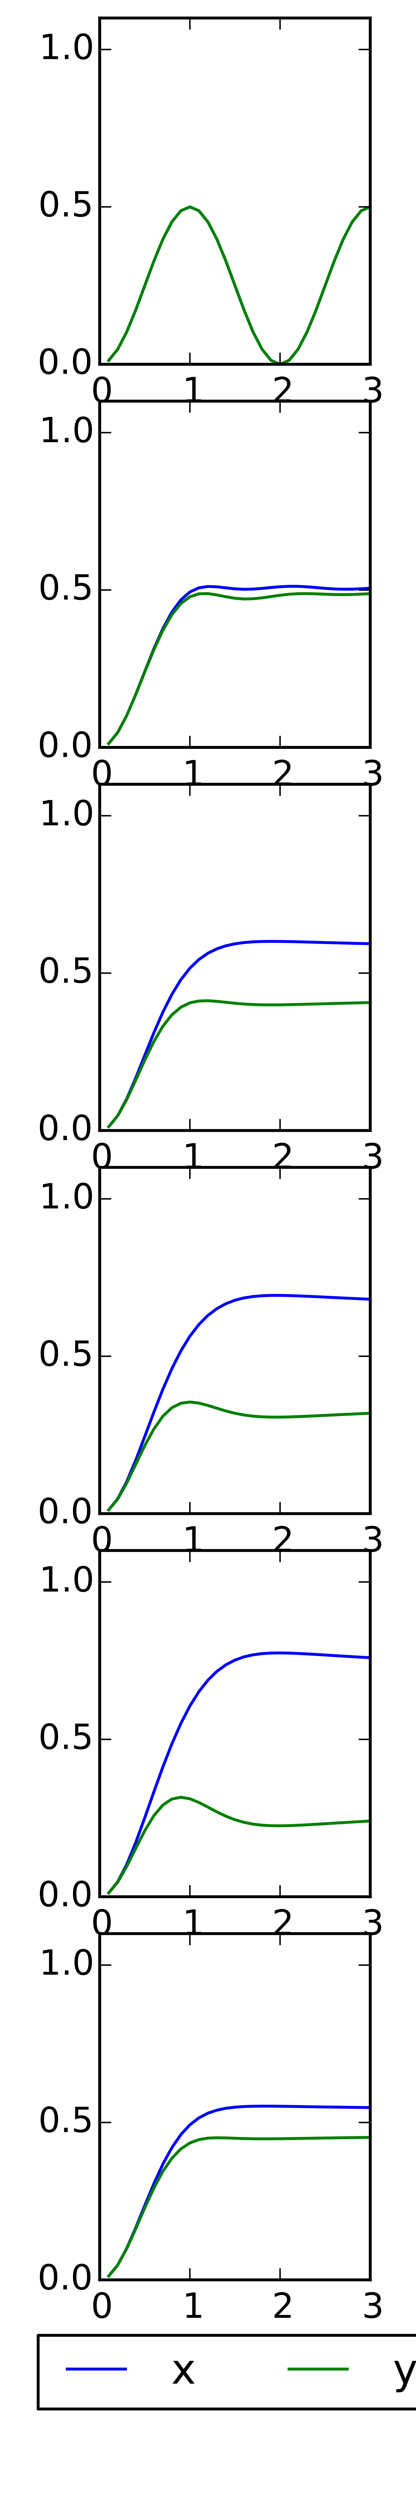 <?xml version="1.0" encoding="utf-8" standalone="no"?>
<!DOCTYPE svg PUBLIC "-//W3C//DTD SVG 1.1//EN"
  "http://www.w3.org/Graphics/SVG/1.1/DTD/svg11.dtd">
<!-- Created with matplotlib (http://matplotlib.org/) -->
<svg height="864pt" version="1.1" viewBox="0 0 144 864" width="144pt" xmlns="http://www.w3.org/2000/svg" xmlns:xlink="http://www.w3.org/1999/xlink">
 <defs>
  <style type="text/css">
*{stroke-linecap:butt;stroke-linejoin:round;}
  </style>
 </defs>
 <g id="figure_1">
  <g id="patch_1">
   <path d="
M0 864.9
L144 864.9
L144 0
L0 0
z
" style="fill:#ffffff;"/>
  </g>
  <g id="axes_1">
   <g id="patch_2">
    <path d="
M34.51 125.893
L128.16 125.893
L128.16 6.227
L34.51 6.227
z
" style="fill:#ffffff;"/>
   </g>
   <g id="line2d_1">
    <path clip-path="url(#pc8accdf920)" d="
M37.632 124.562
L40.753 120.699
L43.875 114.684
L46.997 107.104
L50.118 98.701
L53.24 90.298
L56.362 82.718
L59.483 76.702
L62.605 72.84
L65.727 71.509
L68.848 72.839
L71.97 76.701
L75.092 82.716
L78.213 90.295
L81.335 98.697
L84.457 107.098
L87.578 114.677
L90.7 120.691
L93.822 124.552
L96.943 125.881
L100.065 124.549
L103.187 120.685
L106.308 114.668
L109.43 107.087
L112.552 98.684
L115.673 90.281
L118.795 82.701
L121.917 76.686
L125.038 72.825
L128.16 71.495" style="fill:none;stroke:#0000ff;stroke-linecap:square;"/>
   </g>
   <g id="line2d_2">
    <path clip-path="url(#pc8accdf920)" d="
M37.632 124.561
L40.753 120.699
L43.875 114.682
L46.997 107.1
L50.118 98.696
L53.24 90.291
L56.362 82.709
L59.483 76.692
L62.605 72.828
L65.727 71.495
L68.848 72.825
L71.97 76.687
L75.092 82.702
L78.213 90.282
L81.335 98.686
L84.457 107.089
L87.578 114.67
L90.7 120.686
L93.822 124.55
L96.943 125.881
L100.065 124.551
L103.187 120.69
L106.308 114.675
L109.43 107.096
L112.552 98.694
L115.673 90.292
L118.795 82.713
L121.917 76.698
L125.038 72.837
L128.16 71.507" style="fill:none;stroke:#008000;stroke-linecap:square;"/>
   </g>
   <g id="patch_3">
    <path d="
M34.51 6.227
L128.16 6.227" style="fill:none;stroke:#000000;stroke-linecap:square;stroke-linejoin:miter;"/>
   </g>
   <g id="patch_4">
    <path d="
M128.16 125.893
L128.16 6.227" style="fill:none;stroke:#000000;stroke-linecap:square;stroke-linejoin:miter;"/>
   </g>
   <g id="patch_5">
    <path d="
M34.51 125.893
L128.16 125.893" style="fill:none;stroke:#000000;stroke-linecap:square;stroke-linejoin:miter;"/>
   </g>
   <g id="patch_6">
    <path d="
M34.51 125.893
L34.51 6.227" style="fill:none;stroke:#000000;stroke-linecap:square;stroke-linejoin:miter;"/>
   </g>
   <g id="matplotlib.axis_1">
    <g id="xtick_1">
     <g id="line2d_3">
      <defs>
       <path d="
M0 0
L0 -4" id="m93b0483c22" style="stroke:#000000;stroke-width:0.5;"/>
      </defs>
      <g>
       <use style="stroke:#000000;stroke-width:0.5;" x="34.51" xlink:href="#m93b0483c22" y="125.893"/>
      </g>
     </g>
     <g id="line2d_4">
      <defs>
       <path d="
M0 0
L0 4" id="m741efc42ff" style="stroke:#000000;stroke-width:0.5;"/>
      </defs>
      <g>
       <use style="stroke:#000000;stroke-width:0.5;" x="34.51" xlink:href="#m741efc42ff" y="6.227"/>
      </g>
     </g>
     <g id="text_1">
      <!-- 0 -->
      <defs>
       <path d="
M31.781 66.406
Q24.172 66.406 20.328 58.906
Q16.5 51.422 16.5 36.375
Q16.5 21.391 20.328 13.891
Q24.172 6.391 31.781 6.391
Q39.453 6.391 43.281 13.891
Q47.125 21.391 47.125 36.375
Q47.125 51.422 43.281 58.906
Q39.453 66.406 31.781 66.406
M31.781 74.219
Q44.047 74.219 50.516 64.516
Q56.984 54.828 56.984 36.375
Q56.984 17.969 50.516 8.266
Q44.047 -1.422 31.781 -1.422
Q19.531 -1.422 13.062 8.266
Q6.594 17.969 6.594 36.375
Q6.594 54.828 13.062 64.516
Q19.531 74.219 31.781 74.219" id="BitstreamVeraSans-Roman-30"/>
      </defs>
      <g transform="translate(31.487 139.011)scale(0.12 -0.12)">
       <use xlink:href="#BitstreamVeraSans-Roman-30"/>
      </g>
     </g>
    </g>
    <g id="xtick_2">
     <g id="line2d_5">
      <g>
       <use style="stroke:#000000;stroke-width:0.5;" x="65.727" xlink:href="#m93b0483c22" y="125.893"/>
      </g>
     </g>
     <g id="line2d_6">
      <g>
       <use style="stroke:#000000;stroke-width:0.5;" x="65.727" xlink:href="#m741efc42ff" y="6.227"/>
      </g>
     </g>
     <g id="text_2">
      <!-- 1 -->
      <defs>
       <path d="
M12.406 8.297
L28.516 8.297
L28.516 63.922
L10.984 60.406
L10.984 69.391
L28.422 72.906
L38.281 72.906
L38.281 8.297
L54.391 8.297
L54.391 0
L12.406 0
z
" id="BitstreamVeraSans-Roman-31"/>
      </defs>
      <g transform="translate(63.122 139.011)scale(0.12 -0.12)">
       <use xlink:href="#BitstreamVeraSans-Roman-31"/>
      </g>
     </g>
    </g>
    <g id="xtick_3">
     <g id="line2d_7">
      <g>
       <use style="stroke:#000000;stroke-width:0.5;" x="96.943" xlink:href="#m93b0483c22" y="125.893"/>
      </g>
     </g>
     <g id="line2d_8">
      <g>
       <use style="stroke:#000000;stroke-width:0.5;" x="96.943" xlink:href="#m741efc42ff" y="6.227"/>
      </g>
     </g>
     <g id="text_3">
      <!-- 2 -->
      <defs>
       <path d="
M19.188 8.297
L53.609 8.297
L53.609 0
L7.328 0
L7.328 8.297
Q12.938 14.109 22.625 23.891
Q32.328 33.688 34.812 36.531
Q39.547 41.844 41.422 45.531
Q43.312 49.219 43.312 52.781
Q43.312 58.594 39.234 62.25
Q35.156 65.922 28.609 65.922
Q23.969 65.922 18.812 64.312
Q13.672 62.703 7.812 59.422
L7.812 69.391
Q13.766 71.781 18.938 73
Q24.125 74.219 28.422 74.219
Q39.75 74.219 46.484 68.547
Q53.219 62.891 53.219 53.422
Q53.219 48.922 51.531 44.891
Q49.859 40.875 45.406 35.406
Q44.188 33.984 37.641 27.219
Q31.109 20.453 19.188 8.297" id="BitstreamVeraSans-Roman-32"/>
      </defs>
      <g transform="translate(94.166 139.011)scale(0.12 -0.12)">
       <use xlink:href="#BitstreamVeraSans-Roman-32"/>
      </g>
     </g>
    </g>
    <g id="xtick_4">
     <g id="line2d_9">
      <g>
       <use style="stroke:#000000;stroke-width:0.5;" x="128.16" xlink:href="#m93b0483c22" y="125.893"/>
      </g>
     </g>
     <g id="line2d_10">
      <g>
       <use style="stroke:#000000;stroke-width:0.5;" x="128.16" xlink:href="#m741efc42ff" y="6.227"/>
      </g>
     </g>
     <g id="text_4">
      <!-- 3 -->
      <defs>
       <path d="
M40.578 39.312
Q47.656 37.797 51.625 33
Q55.609 28.219 55.609 21.188
Q55.609 10.406 48.188 4.484
Q40.766 -1.422 27.094 -1.422
Q22.516 -1.422 17.656 -0.516
Q12.797 0.391 7.625 2.203
L7.625 11.719
Q11.719 9.328 16.594 8.109
Q21.484 6.891 26.812 6.891
Q36.078 6.891 40.938 10.547
Q45.797 14.203 45.797 21.188
Q45.797 27.641 41.281 31.266
Q36.766 34.906 28.719 34.906
L20.219 34.906
L20.219 43.016
L29.109 43.016
Q36.375 43.016 40.234 45.922
Q44.094 48.828 44.094 54.297
Q44.094 59.906 40.109 62.906
Q36.141 65.922 28.719 65.922
Q24.656 65.922 20.016 65.031
Q15.375 64.156 9.812 62.312
L9.812 71.094
Q15.438 72.656 20.344 73.438
Q25.25 74.219 29.594 74.219
Q40.828 74.219 47.359 69.109
Q53.906 64.016 53.906 55.328
Q53.906 49.266 50.438 45.094
Q46.969 40.922 40.578 39.312" id="BitstreamVeraSans-Roman-33"/>
      </defs>
      <g transform="translate(125.281 139.011)scale(0.12 -0.12)">
       <use xlink:href="#BitstreamVeraSans-Roman-33"/>
      </g>
     </g>
    </g>
   </g>
   <g id="matplotlib.axis_2">
    <g id="ytick_1">
     <g id="line2d_11">
      <defs>
       <path d="
M0 0
L4 0" id="m728421d6d4" style="stroke:#000000;stroke-width:0.5;"/>
      </defs>
      <g>
       <use style="stroke:#000000;stroke-width:0.5;" x="34.51" xlink:href="#m728421d6d4" y="125.893"/>
      </g>
     </g>
     <g id="line2d_12">
      <defs>
       <path d="
M0 0
L-4 0" id="mcb0005524f" style="stroke:#000000;stroke-width:0.5;"/>
      </defs>
      <g>
       <use style="stroke:#000000;stroke-width:0.5;" x="128.16" xlink:href="#mcb0005524f" y="125.893"/>
      </g>
     </g>
     <g id="text_5">
      <!-- 0.0 -->
      <defs>
       <path d="
M10.688 12.406
L21 12.406
L21 0
L10.688 0
z
" id="BitstreamVeraSans-Roman-2e"/>
      </defs>
      <g transform="translate(13.014 129.204)scale(0.12 -0.12)">
       <use xlink:href="#BitstreamVeraSans-Roman-30"/>
       <use x="63.623" xlink:href="#BitstreamVeraSans-Roman-2e"/>
       <use x="95.41" xlink:href="#BitstreamVeraSans-Roman-30"/>
      </g>
     </g>
    </g>
    <g id="ytick_2">
     <g id="line2d_13">
      <g>
       <use style="stroke:#000000;stroke-width:0.5;" x="34.51" xlink:href="#m728421d6d4" y="71.499"/>
      </g>
     </g>
     <g id="line2d_14">
      <g>
       <use style="stroke:#000000;stroke-width:0.5;" x="128.16" xlink:href="#mcb0005524f" y="71.499"/>
      </g>
     </g>
     <g id="text_6">
      <!-- 0.5 -->
      <defs>
       <path d="
M10.797 72.906
L49.516 72.906
L49.516 64.594
L19.828 64.594
L19.828 46.734
Q21.969 47.469 24.109 47.828
Q26.266 48.188 28.422 48.188
Q40.625 48.188 47.75 41.5
Q54.891 34.812 54.891 23.391
Q54.891 11.625 47.562 5.094
Q40.234 -1.422 26.906 -1.422
Q22.312 -1.422 17.547 -0.641
Q12.797 0.141 7.719 1.703
L7.719 11.625
Q12.109 9.234 16.797 8.062
Q21.484 6.891 26.703 6.891
Q35.156 6.891 40.078 11.328
Q45.016 15.766 45.016 23.391
Q45.016 31 40.078 35.438
Q35.156 39.891 26.703 39.891
Q22.75 39.891 18.812 39.016
Q14.891 38.141 10.797 36.281
z
" id="BitstreamVeraSans-Roman-35"/>
      </defs>
      <g transform="translate(13.266 74.811)scale(0.12 -0.12)">
       <use xlink:href="#BitstreamVeraSans-Roman-30"/>
       <use x="63.623" xlink:href="#BitstreamVeraSans-Roman-2e"/>
       <use x="95.41" xlink:href="#BitstreamVeraSans-Roman-35"/>
      </g>
     </g>
    </g>
    <g id="ytick_3">
     <g id="line2d_15">
      <g>
       <use style="stroke:#000000;stroke-width:0.5;" x="34.51" xlink:href="#m728421d6d4" y="17.106"/>
      </g>
     </g>
     <g id="line2d_16">
      <g>
       <use style="stroke:#000000;stroke-width:0.5;" x="128.16" xlink:href="#mcb0005524f" y="17.106"/>
      </g>
     </g>
     <g id="text_7">
      <!-- 1.0 -->
      <g transform="translate(13.541 20.417)scale(0.12 -0.12)">
       <use xlink:href="#BitstreamVeraSans-Roman-31"/>
       <use x="63.623" xlink:href="#BitstreamVeraSans-Roman-2e"/>
       <use x="95.41" xlink:href="#BitstreamVeraSans-Roman-30"/>
      </g>
     </g>
    </g>
   </g>
   <g id="text_8">
    <!-- 1170.004nm -->
    <defs>
     <path d="
M54.891 33.016
L54.891 0
L45.906 0
L45.906 32.719
Q45.906 40.484 42.875 44.328
Q39.844 48.188 33.797 48.188
Q26.516 48.188 22.312 43.547
Q18.109 38.922 18.109 30.906
L18.109 0
L9.078 0
L9.078 54.688
L18.109 54.688
L18.109 46.188
Q21.344 51.125 25.703 53.562
Q30.078 56 35.797 56
Q45.219 56 50.047 50.172
Q54.891 44.344 54.891 33.016" id="BitstreamVeraSans-Roman-6e"/>
     <path d="
M52 44.188
Q55.375 50.25 60.062 53.125
Q64.75 56 71.094 56
Q79.641 56 84.281 50.016
Q88.922 44.047 88.922 33.016
L88.922 0
L79.891 0
L79.891 32.719
Q79.891 40.578 77.094 44.375
Q74.312 48.188 68.609 48.188
Q61.625 48.188 57.562 43.547
Q53.516 38.922 53.516 30.906
L53.516 0
L44.484 0
L44.484 32.719
Q44.484 40.625 41.703 44.406
Q38.922 48.188 33.109 48.188
Q26.219 48.188 22.156 43.531
Q18.109 38.875 18.109 30.906
L18.109 0
L9.078 0
L9.078 54.688
L18.109 54.688
L18.109 46.188
Q21.188 51.219 25.484 53.609
Q29.781 56 35.688 56
Q41.656 56 45.828 52.969
Q50 49.953 52 44.188" id="BitstreamVeraSans-Roman-6d"/>
     <path d="
M8.203 72.906
L55.078 72.906
L55.078 68.703
L28.609 0
L18.312 0
L43.219 64.594
L8.203 64.594
z
" id="BitstreamVeraSans-Roman-37"/>
     <path d="
M37.797 64.312
L12.891 25.391
L37.797 25.391
z

M35.203 72.906
L47.609 72.906
L47.609 25.391
L58.016 25.391
L58.016 17.188
L47.609 17.188
L47.609 0
L37.797 0
L37.797 17.188
L4.891 17.188
L4.891 26.703
z
" id="BitstreamVeraSans-Roman-34"/>
    </defs>
    <g transform="translate(190.593 71.499)scale(0.12 -0.12)">
     <use xlink:href="#BitstreamVeraSans-Roman-31"/>
     <use x="63.623" xlink:href="#BitstreamVeraSans-Roman-31"/>
     <use x="127.246" xlink:href="#BitstreamVeraSans-Roman-37"/>
     <use x="190.869" xlink:href="#BitstreamVeraSans-Roman-30"/>
     <use x="254.492" xlink:href="#BitstreamVeraSans-Roman-2e"/>
     <use x="286.279" xlink:href="#BitstreamVeraSans-Roman-30"/>
     <use x="349.902" xlink:href="#BitstreamVeraSans-Roman-30"/>
     <use x="413.525" xlink:href="#BitstreamVeraSans-Roman-34"/>
     <use x="477.148" xlink:href="#BitstreamVeraSans-Roman-6e"/>
     <use x="540.527" xlink:href="#BitstreamVeraSans-Roman-6d"/>
    </g>
   </g>
  </g>
  <g id="axes_2">
   <g id="patch_7">
    <path d="
M34.51 258.299
L128.16 258.299
L128.16 138.634
L34.51 138.634
z
" style="fill:#ffffff;"/>
   </g>
   <g id="line2d_17">
    <path clip-path="url(#p7a4f40f144)" d="
M37.632 256.97
L40.753 253.14
L43.875 247.251
L46.997 239.96
L50.118 232.039
L53.24 224.257
L56.362 217.272
L59.483 211.552
L62.605 207.326
L65.727 204.593
L68.848 203.154
L71.97 202.682
L75.092 202.802
L78.213 203.164
L81.335 203.501
L84.457 203.657
L87.578 203.592
L90.7 203.353
L93.822 203.042
L96.943 202.77
L100.065 202.623
L103.187 202.639
L106.308 202.803
L109.43 203.059
L112.552 203.33
L115.673 203.541
L118.795 203.64
L121.917 203.612
L125.038 203.476
L128.16 203.278" style="fill:none;stroke:#0000ff;stroke-linecap:square;"/>
   </g>
   <g id="line2d_18">
    <path clip-path="url(#p7a4f40f144)" d="
M37.632 256.97
L40.753 253.145
L43.875 247.276
L46.997 240.037
L50.118 232.218
L53.24 224.602
L56.362 217.854
L59.483 212.44
L62.605 208.579
L65.727 206.248
L68.848 205.221
L71.97 205.141
L75.092 205.605
L78.213 206.239
L81.335 206.761
L84.457 207.008
L87.578 206.942
L90.7 206.624
L93.822 206.172
L96.943 205.717
L100.065 205.365
L103.187 205.173
L106.308 205.143
L109.43 205.23
L112.552 205.363
L115.673 205.473
L118.795 205.509
L121.917 205.455
L125.038 205.327
L128.16 205.169" style="fill:none;stroke:#008000;stroke-linecap:square;"/>
   </g>
   <g id="patch_8">
    <path d="
M34.51 138.634
L128.16 138.634" style="fill:none;stroke:#000000;stroke-linecap:square;stroke-linejoin:miter;"/>
   </g>
   <g id="patch_9">
    <path d="
M128.16 258.299
L128.16 138.634" style="fill:none;stroke:#000000;stroke-linecap:square;stroke-linejoin:miter;"/>
   </g>
   <g id="patch_10">
    <path d="
M34.51 258.299
L128.16 258.299" style="fill:none;stroke:#000000;stroke-linecap:square;stroke-linejoin:miter;"/>
   </g>
   <g id="patch_11">
    <path d="
M34.51 258.299
L34.51 138.634" style="fill:none;stroke:#000000;stroke-linecap:square;stroke-linejoin:miter;"/>
   </g>
   <g id="matplotlib.axis_3">
    <g id="xtick_5">
     <g id="line2d_19">
      <g>
       <use style="stroke:#000000;stroke-width:0.5;" x="34.51" xlink:href="#m93b0483c22" y="258.299"/>
      </g>
     </g>
     <g id="line2d_20">
      <g>
       <use style="stroke:#000000;stroke-width:0.5;" x="34.51" xlink:href="#m741efc42ff" y="138.634"/>
      </g>
     </g>
     <g id="text_9">
      <!-- 0 -->
      <g transform="translate(31.487 271.417)scale(0.12 -0.12)">
       <use xlink:href="#BitstreamVeraSans-Roman-30"/>
      </g>
     </g>
    </g>
    <g id="xtick_6">
     <g id="line2d_21">
      <g>
       <use style="stroke:#000000;stroke-width:0.5;" x="65.727" xlink:href="#m93b0483c22" y="258.299"/>
      </g>
     </g>
     <g id="line2d_22">
      <g>
       <use style="stroke:#000000;stroke-width:0.5;" x="65.727" xlink:href="#m741efc42ff" y="138.634"/>
      </g>
     </g>
     <g id="text_10">
      <!-- 1 -->
      <g transform="translate(63.122 271.417)scale(0.12 -0.12)">
       <use xlink:href="#BitstreamVeraSans-Roman-31"/>
      </g>
     </g>
    </g>
    <g id="xtick_7">
     <g id="line2d_23">
      <g>
       <use style="stroke:#000000;stroke-width:0.5;" x="96.943" xlink:href="#m93b0483c22" y="258.299"/>
      </g>
     </g>
     <g id="line2d_24">
      <g>
       <use style="stroke:#000000;stroke-width:0.5;" x="96.943" xlink:href="#m741efc42ff" y="138.634"/>
      </g>
     </g>
     <g id="text_11">
      <!-- 2 -->
      <g transform="translate(94.166 271.417)scale(0.12 -0.12)">
       <use xlink:href="#BitstreamVeraSans-Roman-32"/>
      </g>
     </g>
    </g>
    <g id="xtick_8">
     <g id="line2d_25">
      <g>
       <use style="stroke:#000000;stroke-width:0.5;" x="128.16" xlink:href="#m93b0483c22" y="258.299"/>
      </g>
     </g>
     <g id="line2d_26">
      <g>
       <use style="stroke:#000000;stroke-width:0.5;" x="128.16" xlink:href="#m741efc42ff" y="138.634"/>
      </g>
     </g>
     <g id="text_12">
      <!-- 3 -->
      <g transform="translate(125.281 271.417)scale(0.12 -0.12)">
       <use xlink:href="#BitstreamVeraSans-Roman-33"/>
      </g>
     </g>
    </g>
   </g>
   <g id="matplotlib.axis_4">
    <g id="ytick_4">
     <g id="line2d_27">
      <g>
       <use style="stroke:#000000;stroke-width:0.5;" x="34.51" xlink:href="#m728421d6d4" y="258.299"/>
      </g>
     </g>
     <g id="line2d_28">
      <g>
       <use style="stroke:#000000;stroke-width:0.5;" x="128.16" xlink:href="#mcb0005524f" y="258.299"/>
      </g>
     </g>
     <g id="text_13">
      <!-- 0.0 -->
      <g transform="translate(13.014 261.61)scale(0.12 -0.12)">
       <use xlink:href="#BitstreamVeraSans-Roman-30"/>
       <use x="63.623" xlink:href="#BitstreamVeraSans-Roman-2e"/>
       <use x="95.41" xlink:href="#BitstreamVeraSans-Roman-30"/>
      </g>
     </g>
    </g>
    <g id="ytick_5">
     <g id="line2d_29">
      <g>
       <use style="stroke:#000000;stroke-width:0.5;" x="34.51" xlink:href="#m728421d6d4" y="203.906"/>
      </g>
     </g>
     <g id="line2d_30">
      <g>
       <use style="stroke:#000000;stroke-width:0.5;" x="128.16" xlink:href="#mcb0005524f" y="203.906"/>
      </g>
     </g>
     <g id="text_14">
      <!-- 0.5 -->
      <g transform="translate(13.266 207.217)scale(0.12 -0.12)">
       <use xlink:href="#BitstreamVeraSans-Roman-30"/>
       <use x="63.623" xlink:href="#BitstreamVeraSans-Roman-2e"/>
       <use x="95.41" xlink:href="#BitstreamVeraSans-Roman-35"/>
      </g>
     </g>
    </g>
    <g id="ytick_6">
     <g id="line2d_31">
      <g>
       <use style="stroke:#000000;stroke-width:0.5;" x="34.51" xlink:href="#m728421d6d4" y="149.512"/>
      </g>
     </g>
     <g id="line2d_32">
      <g>
       <use style="stroke:#000000;stroke-width:0.5;" x="128.16" xlink:href="#mcb0005524f" y="149.512"/>
      </g>
     </g>
     <g id="text_15">
      <!-- 1.0 -->
      <g transform="translate(13.541 152.823)scale(0.12 -0.12)">
       <use xlink:href="#BitstreamVeraSans-Roman-31"/>
       <use x="63.623" xlink:href="#BitstreamVeraSans-Roman-2e"/>
       <use x="95.41" xlink:href="#BitstreamVeraSans-Roman-30"/>
      </g>
     </g>
    </g>
   </g>
   <g id="text_16">
    <!-- 1170.004nm -->
    <g transform="translate(190.593 203.906)scale(0.12 -0.12)">
     <use xlink:href="#BitstreamVeraSans-Roman-31"/>
     <use x="63.623" xlink:href="#BitstreamVeraSans-Roman-31"/>
     <use x="127.246" xlink:href="#BitstreamVeraSans-Roman-37"/>
     <use x="190.869" xlink:href="#BitstreamVeraSans-Roman-30"/>
     <use x="254.492" xlink:href="#BitstreamVeraSans-Roman-2e"/>
     <use x="286.279" xlink:href="#BitstreamVeraSans-Roman-30"/>
     <use x="349.902" xlink:href="#BitstreamVeraSans-Roman-30"/>
     <use x="413.525" xlink:href="#BitstreamVeraSans-Roman-34"/>
     <use x="477.148" xlink:href="#BitstreamVeraSans-Roman-6e"/>
     <use x="540.527" xlink:href="#BitstreamVeraSans-Roman-6d"/>
    </g>
   </g>
  </g>
  <g id="axes_3">
   <g id="patch_12">
    <path d="
M34.51 390.705
L128.16 390.705
L128.16 271.04
L34.51 271.04
z
" style="fill:#ffffff;"/>
   </g>
   <g id="line2d_33">
    <path clip-path="url(#pe718bbe416)" d="
M37.632 389.378
L40.753 385.562
L43.875 379.722
L46.997 372.525
L50.118 364.712
L53.24 356.97
L56.362 349.837
L59.483 343.659
L62.605 338.584
L65.727 334.605
L68.848 331.609
L71.97 329.431
L75.092 327.9
L78.213 326.858
L81.335 326.174
L84.457 325.747
L87.578 325.501
L90.7 325.38
L93.822 325.344
L96.943 325.362
L100.065 325.414
L103.187 325.486
L106.308 325.568
L109.43 325.655
L112.552 325.742
L115.673 325.828
L118.795 325.911
L121.917 325.993
L125.038 326.071
L128.16 326.147" style="fill:none;stroke:#0000ff;stroke-linecap:square;"/>
   </g>
   <g id="line2d_34">
    <path clip-path="url(#pe718bbe416)" d="
M37.632 389.381
L40.753 385.615
L43.875 379.977
L46.997 373.272
L50.118 366.362
L53.24 359.998
L56.362 354.705
L59.483 350.737
L62.605 348.091
L65.727 346.584
L68.848 345.936
L71.97 345.849
L75.092 346.068
L78.213 346.401
L81.335 346.729
L84.457 346.99
L87.578 347.165
L90.7 347.257
L93.822 347.284
L96.943 347.263
L100.065 347.209
L103.187 347.137
L106.308 347.055
L109.43 346.969
L112.552 346.882
L115.673 346.796
L118.795 346.712
L121.917 346.631
L125.038 346.553
L128.16 346.477" style="fill:none;stroke:#008000;stroke-linecap:square;"/>
   </g>
   <g id="patch_13">
    <path d="
M34.51 271.04
L128.16 271.04" style="fill:none;stroke:#000000;stroke-linecap:square;stroke-linejoin:miter;"/>
   </g>
   <g id="patch_14">
    <path d="
M128.16 390.705
L128.16 271.04" style="fill:none;stroke:#000000;stroke-linecap:square;stroke-linejoin:miter;"/>
   </g>
   <g id="patch_15">
    <path d="
M34.51 390.705
L128.16 390.705" style="fill:none;stroke:#000000;stroke-linecap:square;stroke-linejoin:miter;"/>
   </g>
   <g id="patch_16">
    <path d="
M34.51 390.705
L34.51 271.04" style="fill:none;stroke:#000000;stroke-linecap:square;stroke-linejoin:miter;"/>
   </g>
   <g id="matplotlib.axis_5">
    <g id="xtick_9">
     <g id="line2d_35">
      <g>
       <use style="stroke:#000000;stroke-width:0.5;" x="34.51" xlink:href="#m93b0483c22" y="390.705"/>
      </g>
     </g>
     <g id="line2d_36">
      <g>
       <use style="stroke:#000000;stroke-width:0.5;" x="34.51" xlink:href="#m741efc42ff" y="271.04"/>
      </g>
     </g>
     <g id="text_17">
      <!-- 0 -->
      <g transform="translate(31.487 403.823)scale(0.12 -0.12)">
       <use xlink:href="#BitstreamVeraSans-Roman-30"/>
      </g>
     </g>
    </g>
    <g id="xtick_10">
     <g id="line2d_37">
      <g>
       <use style="stroke:#000000;stroke-width:0.5;" x="65.727" xlink:href="#m93b0483c22" y="390.705"/>
      </g>
     </g>
     <g id="line2d_38">
      <g>
       <use style="stroke:#000000;stroke-width:0.5;" x="65.727" xlink:href="#m741efc42ff" y="271.04"/>
      </g>
     </g>
     <g id="text_18">
      <!-- 1 -->
      <g transform="translate(63.122 403.823)scale(0.12 -0.12)">
       <use xlink:href="#BitstreamVeraSans-Roman-31"/>
      </g>
     </g>
    </g>
    <g id="xtick_11">
     <g id="line2d_39">
      <g>
       <use style="stroke:#000000;stroke-width:0.5;" x="96.943" xlink:href="#m93b0483c22" y="390.705"/>
      </g>
     </g>
     <g id="line2d_40">
      <g>
       <use style="stroke:#000000;stroke-width:0.5;" x="96.943" xlink:href="#m741efc42ff" y="271.04"/>
      </g>
     </g>
     <g id="text_19">
      <!-- 2 -->
      <g transform="translate(94.166 403.823)scale(0.12 -0.12)">
       <use xlink:href="#BitstreamVeraSans-Roman-32"/>
      </g>
     </g>
    </g>
    <g id="xtick_12">
     <g id="line2d_41">
      <g>
       <use style="stroke:#000000;stroke-width:0.5;" x="128.16" xlink:href="#m93b0483c22" y="390.705"/>
      </g>
     </g>
     <g id="line2d_42">
      <g>
       <use style="stroke:#000000;stroke-width:0.5;" x="128.16" xlink:href="#m741efc42ff" y="271.04"/>
      </g>
     </g>
     <g id="text_20">
      <!-- 3 -->
      <g transform="translate(125.281 403.823)scale(0.12 -0.12)">
       <use xlink:href="#BitstreamVeraSans-Roman-33"/>
      </g>
     </g>
    </g>
   </g>
   <g id="matplotlib.axis_6">
    <g id="ytick_7">
     <g id="line2d_43">
      <g>
       <use style="stroke:#000000;stroke-width:0.5;" x="34.51" xlink:href="#m728421d6d4" y="390.705"/>
      </g>
     </g>
     <g id="line2d_44">
      <g>
       <use style="stroke:#000000;stroke-width:0.5;" x="128.16" xlink:href="#mcb0005524f" y="390.705"/>
      </g>
     </g>
     <g id="text_21">
      <!-- 0.0 -->
      <g transform="translate(13.014 394.016)scale(0.12 -0.12)">
       <use xlink:href="#BitstreamVeraSans-Roman-30"/>
       <use x="63.623" xlink:href="#BitstreamVeraSans-Roman-2e"/>
       <use x="95.41" xlink:href="#BitstreamVeraSans-Roman-30"/>
      </g>
     </g>
    </g>
    <g id="ytick_8">
     <g id="line2d_45">
      <g>
       <use style="stroke:#000000;stroke-width:0.5;" x="34.51" xlink:href="#m728421d6d4" y="336.312"/>
      </g>
     </g>
     <g id="line2d_46">
      <g>
       <use style="stroke:#000000;stroke-width:0.5;" x="128.16" xlink:href="#mcb0005524f" y="336.312"/>
      </g>
     </g>
     <g id="text_22">
      <!-- 0.5 -->
      <g transform="translate(13.266 339.623)scale(0.12 -0.12)">
       <use xlink:href="#BitstreamVeraSans-Roman-30"/>
       <use x="63.623" xlink:href="#BitstreamVeraSans-Roman-2e"/>
       <use x="95.41" xlink:href="#BitstreamVeraSans-Roman-35"/>
      </g>
     </g>
    </g>
    <g id="ytick_9">
     <g id="line2d_47">
      <g>
       <use style="stroke:#000000;stroke-width:0.5;" x="34.51" xlink:href="#m728421d6d4" y="281.918"/>
      </g>
     </g>
     <g id="line2d_48">
      <g>
       <use style="stroke:#000000;stroke-width:0.5;" x="128.16" xlink:href="#mcb0005524f" y="281.918"/>
      </g>
     </g>
     <g id="text_23">
      <!-- 1.0 -->
      <g transform="translate(13.541 285.23)scale(0.12 -0.12)">
       <use xlink:href="#BitstreamVeraSans-Roman-31"/>
       <use x="63.623" xlink:href="#BitstreamVeraSans-Roman-2e"/>
       <use x="95.41" xlink:href="#BitstreamVeraSans-Roman-30"/>
      </g>
     </g>
    </g>
   </g>
   <g id="text_24">
    <!-- 1170.004nm -->
    <g transform="translate(190.593 336.312)scale(0.12 -0.12)">
     <use xlink:href="#BitstreamVeraSans-Roman-31"/>
     <use x="63.623" xlink:href="#BitstreamVeraSans-Roman-31"/>
     <use x="127.246" xlink:href="#BitstreamVeraSans-Roman-37"/>
     <use x="190.869" xlink:href="#BitstreamVeraSans-Roman-30"/>
     <use x="254.492" xlink:href="#BitstreamVeraSans-Roman-2e"/>
     <use x="286.279" xlink:href="#BitstreamVeraSans-Roman-30"/>
     <use x="349.902" xlink:href="#BitstreamVeraSans-Roman-30"/>
     <use x="413.525" xlink:href="#BitstreamVeraSans-Roman-34"/>
     <use x="477.148" xlink:href="#BitstreamVeraSans-Roman-6e"/>
     <use x="540.527" xlink:href="#BitstreamVeraSans-Roman-6d"/>
    </g>
   </g>
  </g>
  <g id="axes_4">
   <g id="patch_17">
    <path d="
M34.51 523.111
L128.16 523.111
L128.16 403.446
L34.51 403.446
z
" style="fill:#ffffff;"/>
   </g>
   <g id="line2d_49">
    <path clip-path="url(#p7202770075)" d="
M37.632 521.782
L40.753 517.946
L43.875 512.022
L46.997 504.619
L50.118 496.425
L53.24 488.095
L56.362 480.17
L59.483 473.028
L62.605 466.882
L65.727 461.798
L68.848 457.739
L71.97 454.6
L75.092 452.249
L78.213 450.545
L81.335 449.356
L84.457 448.566
L87.578 448.076
L90.7 447.807
L93.822 447.693
L96.943 447.686
L100.065 447.75
L103.187 447.856
L106.308 447.989
L109.43 448.134
L112.552 448.285
L115.673 448.437
L118.795 448.587
L121.917 448.734
L125.038 448.876
L128.16 449.014" style="fill:none;stroke:#0000ff;stroke-linecap:square;"/>
   </g>
   <g id="line2d_50">
    <path clip-path="url(#p7202770075)" d="
M37.632 521.789
L40.753 518.049
L43.875 512.515
L46.997 506.058
L50.118 499.592
L53.24 493.893
L56.362 489.467
L59.483 486.513
L62.605 484.957
L65.727 484.538
L68.848 484.909
L71.97 485.724
L75.092 486.7
L78.213 487.64
L81.335 488.429
L84.457 489.023
L87.578 489.423
L90.7 489.654
L93.822 489.752
L96.943 489.753
L100.065 489.687
L103.187 489.58
L106.308 489.447
L109.43 489.302
L112.552 489.151
L115.673 488.999
L118.795 488.849
L121.917 488.703
L125.038 488.56
L128.16 488.422" style="fill:none;stroke:#008000;stroke-linecap:square;"/>
   </g>
   <g id="patch_18">
    <path d="
M34.51 403.446
L128.16 403.446" style="fill:none;stroke:#000000;stroke-linecap:square;stroke-linejoin:miter;"/>
   </g>
   <g id="patch_19">
    <path d="
M128.16 523.111
L128.16 403.446" style="fill:none;stroke:#000000;stroke-linecap:square;stroke-linejoin:miter;"/>
   </g>
   <g id="patch_20">
    <path d="
M34.51 523.111
L128.16 523.111" style="fill:none;stroke:#000000;stroke-linecap:square;stroke-linejoin:miter;"/>
   </g>
   <g id="patch_21">
    <path d="
M34.51 523.111
L34.51 403.446" style="fill:none;stroke:#000000;stroke-linecap:square;stroke-linejoin:miter;"/>
   </g>
   <g id="matplotlib.axis_7">
    <g id="xtick_13">
     <g id="line2d_51">
      <g>
       <use style="stroke:#000000;stroke-width:0.5;" x="34.51" xlink:href="#m93b0483c22" y="523.111"/>
      </g>
     </g>
     <g id="line2d_52">
      <g>
       <use style="stroke:#000000;stroke-width:0.5;" x="34.51" xlink:href="#m741efc42ff" y="403.446"/>
      </g>
     </g>
     <g id="text_25">
      <!-- 0 -->
      <g transform="translate(31.487 536.23)scale(0.12 -0.12)">
       <use xlink:href="#BitstreamVeraSans-Roman-30"/>
      </g>
     </g>
    </g>
    <g id="xtick_14">
     <g id="line2d_53">
      <g>
       <use style="stroke:#000000;stroke-width:0.5;" x="65.727" xlink:href="#m93b0483c22" y="523.111"/>
      </g>
     </g>
     <g id="line2d_54">
      <g>
       <use style="stroke:#000000;stroke-width:0.5;" x="65.727" xlink:href="#m741efc42ff" y="403.446"/>
      </g>
     </g>
     <g id="text_26">
      <!-- 1 -->
      <g transform="translate(63.122 536.23)scale(0.12 -0.12)">
       <use xlink:href="#BitstreamVeraSans-Roman-31"/>
      </g>
     </g>
    </g>
    <g id="xtick_15">
     <g id="line2d_55">
      <g>
       <use style="stroke:#000000;stroke-width:0.5;" x="96.943" xlink:href="#m93b0483c22" y="523.111"/>
      </g>
     </g>
     <g id="line2d_56">
      <g>
       <use style="stroke:#000000;stroke-width:0.5;" x="96.943" xlink:href="#m741efc42ff" y="403.446"/>
      </g>
     </g>
     <g id="text_27">
      <!-- 2 -->
      <g transform="translate(94.166 536.23)scale(0.12 -0.12)">
       <use xlink:href="#BitstreamVeraSans-Roman-32"/>
      </g>
     </g>
    </g>
    <g id="xtick_16">
     <g id="line2d_57">
      <g>
       <use style="stroke:#000000;stroke-width:0.5;" x="128.16" xlink:href="#m93b0483c22" y="523.111"/>
      </g>
     </g>
     <g id="line2d_58">
      <g>
       <use style="stroke:#000000;stroke-width:0.5;" x="128.16" xlink:href="#m741efc42ff" y="403.446"/>
      </g>
     </g>
     <g id="text_28">
      <!-- 3 -->
      <g transform="translate(125.281 536.23)scale(0.12 -0.12)">
       <use xlink:href="#BitstreamVeraSans-Roman-33"/>
      </g>
     </g>
    </g>
   </g>
   <g id="matplotlib.axis_8">
    <g id="ytick_10">
     <g id="line2d_59">
      <g>
       <use style="stroke:#000000;stroke-width:0.5;" x="34.51" xlink:href="#m728421d6d4" y="523.111"/>
      </g>
     </g>
     <g id="line2d_60">
      <g>
       <use style="stroke:#000000;stroke-width:0.5;" x="128.16" xlink:href="#mcb0005524f" y="523.111"/>
      </g>
     </g>
     <g id="text_29">
      <!-- 0.0 -->
      <g transform="translate(13.014 526.423)scale(0.12 -0.12)">
       <use xlink:href="#BitstreamVeraSans-Roman-30"/>
       <use x="63.623" xlink:href="#BitstreamVeraSans-Roman-2e"/>
       <use x="95.41" xlink:href="#BitstreamVeraSans-Roman-30"/>
      </g>
     </g>
    </g>
    <g id="ytick_11">
     <g id="line2d_61">
      <g>
       <use style="stroke:#000000;stroke-width:0.5;" x="34.51" xlink:href="#m728421d6d4" y="468.718"/>
      </g>
     </g>
     <g id="line2d_62">
      <g>
       <use style="stroke:#000000;stroke-width:0.5;" x="128.16" xlink:href="#mcb0005524f" y="468.718"/>
      </g>
     </g>
     <g id="text_30">
      <!-- 0.5 -->
      <g transform="translate(13.266 472.029)scale(0.12 -0.12)">
       <use xlink:href="#BitstreamVeraSans-Roman-30"/>
       <use x="63.623" xlink:href="#BitstreamVeraSans-Roman-2e"/>
       <use x="95.41" xlink:href="#BitstreamVeraSans-Roman-35"/>
      </g>
     </g>
    </g>
    <g id="ytick_12">
     <g id="line2d_63">
      <g>
       <use style="stroke:#000000;stroke-width:0.5;" x="34.51" xlink:href="#m728421d6d4" y="414.325"/>
      </g>
     </g>
     <g id="line2d_64">
      <g>
       <use style="stroke:#000000;stroke-width:0.5;" x="128.16" xlink:href="#mcb0005524f" y="414.325"/>
      </g>
     </g>
     <g id="text_31">
      <!-- 1.0 -->
      <g transform="translate(13.541 417.636)scale(0.12 -0.12)">
       <use xlink:href="#BitstreamVeraSans-Roman-31"/>
       <use x="63.623" xlink:href="#BitstreamVeraSans-Roman-2e"/>
       <use x="95.41" xlink:href="#BitstreamVeraSans-Roman-30"/>
      </g>
     </g>
    </g>
   </g>
   <g id="text_32">
    <!-- 1170.004nm -->
    <g transform="translate(190.593 468.718)scale(0.12 -0.12)">
     <use xlink:href="#BitstreamVeraSans-Roman-31"/>
     <use x="63.623" xlink:href="#BitstreamVeraSans-Roman-31"/>
     <use x="127.246" xlink:href="#BitstreamVeraSans-Roman-37"/>
     <use x="190.869" xlink:href="#BitstreamVeraSans-Roman-30"/>
     <use x="254.492" xlink:href="#BitstreamVeraSans-Roman-2e"/>
     <use x="286.279" xlink:href="#BitstreamVeraSans-Roman-30"/>
     <use x="349.902" xlink:href="#BitstreamVeraSans-Roman-30"/>
     <use x="413.525" xlink:href="#BitstreamVeraSans-Roman-34"/>
     <use x="477.148" xlink:href="#BitstreamVeraSans-Roman-6e"/>
     <use x="540.527" xlink:href="#BitstreamVeraSans-Roman-6d"/>
    </g>
   </g>
  </g>
  <g id="axes_5">
   <g id="patch_22">
    <path d="
M34.51 655.518
L128.16 655.518
L128.16 535.852
L34.51 535.852
z
" style="fill:#ffffff;"/>
   </g>
   <g id="line2d_65">
    <path clip-path="url(#p39a392e6f6)" d="
M37.632 654.187
L40.753 650.331
L43.875 644.328
L46.997 636.736
L50.118 628.195
L53.24 619.336
L56.362 610.705
L59.483 602.716
L62.605 595.637
L65.727 589.599
L68.848 584.629
L71.97 580.669
L75.092 577.616
L78.213 575.345
L81.335 573.72
L84.457 572.611
L87.578 571.902
L90.7 571.493
L93.822 571.299
L96.943 571.256
L100.065 571.314
L103.187 571.436
L106.308 571.597
L109.43 571.779
L112.552 571.97
L115.673 572.164
L118.795 572.357
L121.917 572.546
L125.038 572.731
L128.16 572.911" style="fill:none;stroke:#0000ff;stroke-linecap:square;"/>
   </g>
   <g id="line2d_66">
    <path clip-path="url(#p39a392e6f6)" d="
M37.632 654.197
L40.753 650.477
L43.875 645.028
L46.997 638.774
L50.118 632.677
L53.24 627.532
L56.362 623.836
L59.483 621.746
L62.605 621.13
L65.727 621.66
L68.848 622.927
L71.97 624.545
L75.092 626.202
L78.213 627.69
L81.335 628.902
L84.457 629.805
L87.578 630.417
L90.7 630.784
L93.822 630.96
L96.943 630.996
L100.065 630.936
L103.187 630.813
L106.308 630.652
L109.43 630.47
L112.552 630.279
L115.673 630.084
L118.795 629.892
L121.917 629.703
L125.038 629.518
L128.16 629.338" style="fill:none;stroke:#008000;stroke-linecap:square;"/>
   </g>
   <g id="patch_23">
    <path d="
M34.51 535.852
L128.16 535.852" style="fill:none;stroke:#000000;stroke-linecap:square;stroke-linejoin:miter;"/>
   </g>
   <g id="patch_24">
    <path d="
M128.16 655.518
L128.16 535.852" style="fill:none;stroke:#000000;stroke-linecap:square;stroke-linejoin:miter;"/>
   </g>
   <g id="patch_25">
    <path d="
M34.51 655.518
L128.16 655.518" style="fill:none;stroke:#000000;stroke-linecap:square;stroke-linejoin:miter;"/>
   </g>
   <g id="patch_26">
    <path d="
M34.51 655.518
L34.51 535.852" style="fill:none;stroke:#000000;stroke-linecap:square;stroke-linejoin:miter;"/>
   </g>
   <g id="matplotlib.axis_9">
    <g id="xtick_17">
     <g id="line2d_67">
      <g>
       <use style="stroke:#000000;stroke-width:0.5;" x="34.51" xlink:href="#m93b0483c22" y="655.518"/>
      </g>
     </g>
     <g id="line2d_68">
      <g>
       <use style="stroke:#000000;stroke-width:0.5;" x="34.51" xlink:href="#m741efc42ff" y="535.852"/>
      </g>
     </g>
     <g id="text_33">
      <!-- 0 -->
      <g transform="translate(31.487 668.636)scale(0.12 -0.12)">
       <use xlink:href="#BitstreamVeraSans-Roman-30"/>
      </g>
     </g>
    </g>
    <g id="xtick_18">
     <g id="line2d_69">
      <g>
       <use style="stroke:#000000;stroke-width:0.5;" x="65.727" xlink:href="#m93b0483c22" y="655.518"/>
      </g>
     </g>
     <g id="line2d_70">
      <g>
       <use style="stroke:#000000;stroke-width:0.5;" x="65.727" xlink:href="#m741efc42ff" y="535.852"/>
      </g>
     </g>
     <g id="text_34">
      <!-- 1 -->
      <g transform="translate(63.122 668.636)scale(0.12 -0.12)">
       <use xlink:href="#BitstreamVeraSans-Roman-31"/>
      </g>
     </g>
    </g>
    <g id="xtick_19">
     <g id="line2d_71">
      <g>
       <use style="stroke:#000000;stroke-width:0.5;" x="96.943" xlink:href="#m93b0483c22" y="655.518"/>
      </g>
     </g>
     <g id="line2d_72">
      <g>
       <use style="stroke:#000000;stroke-width:0.5;" x="96.943" xlink:href="#m741efc42ff" y="535.852"/>
      </g>
     </g>
     <g id="text_35">
      <!-- 2 -->
      <g transform="translate(94.166 668.636)scale(0.12 -0.12)">
       <use xlink:href="#BitstreamVeraSans-Roman-32"/>
      </g>
     </g>
    </g>
    <g id="xtick_20">
     <g id="line2d_73">
      <g>
       <use style="stroke:#000000;stroke-width:0.5;" x="128.16" xlink:href="#m93b0483c22" y="655.518"/>
      </g>
     </g>
     <g id="line2d_74">
      <g>
       <use style="stroke:#000000;stroke-width:0.5;" x="128.16" xlink:href="#m741efc42ff" y="535.852"/>
      </g>
     </g>
     <g id="text_36">
      <!-- 3 -->
      <g transform="translate(125.281 668.636)scale(0.12 -0.12)">
       <use xlink:href="#BitstreamVeraSans-Roman-33"/>
      </g>
     </g>
    </g>
   </g>
   <g id="matplotlib.axis_10">
    <g id="ytick_13">
     <g id="line2d_75">
      <g>
       <use style="stroke:#000000;stroke-width:0.5;" x="34.51" xlink:href="#m728421d6d4" y="655.518"/>
      </g>
     </g>
     <g id="line2d_76">
      <g>
       <use style="stroke:#000000;stroke-width:0.5;" x="128.16" xlink:href="#mcb0005524f" y="655.518"/>
      </g>
     </g>
     <g id="text_37">
      <!-- 0.0 -->
      <g transform="translate(13.014 658.829)scale(0.12 -0.12)">
       <use xlink:href="#BitstreamVeraSans-Roman-30"/>
       <use x="63.623" xlink:href="#BitstreamVeraSans-Roman-2e"/>
       <use x="95.41" xlink:href="#BitstreamVeraSans-Roman-30"/>
      </g>
     </g>
    </g>
    <g id="ytick_14">
     <g id="line2d_77">
      <g>
       <use style="stroke:#000000;stroke-width:0.5;" x="34.51" xlink:href="#m728421d6d4" y="601.124"/>
      </g>
     </g>
     <g id="line2d_78">
      <g>
       <use style="stroke:#000000;stroke-width:0.5;" x="128.16" xlink:href="#mcb0005524f" y="601.124"/>
      </g>
     </g>
     <g id="text_38">
      <!-- 0.5 -->
      <g transform="translate(13.266 604.436)scale(0.12 -0.12)">
       <use xlink:href="#BitstreamVeraSans-Roman-30"/>
       <use x="63.623" xlink:href="#BitstreamVeraSans-Roman-2e"/>
       <use x="95.41" xlink:href="#BitstreamVeraSans-Roman-35"/>
      </g>
     </g>
    </g>
    <g id="ytick_15">
     <g id="line2d_79">
      <g>
       <use style="stroke:#000000;stroke-width:0.5;" x="34.51" xlink:href="#m728421d6d4" y="546.731"/>
      </g>
     </g>
     <g id="line2d_80">
      <g>
       <use style="stroke:#000000;stroke-width:0.5;" x="128.16" xlink:href="#mcb0005524f" y="546.731"/>
      </g>
     </g>
     <g id="text_39">
      <!-- 1.0 -->
      <g transform="translate(13.541 550.042)scale(0.12 -0.12)">
       <use xlink:href="#BitstreamVeraSans-Roman-31"/>
       <use x="63.623" xlink:href="#BitstreamVeraSans-Roman-2e"/>
       <use x="95.41" xlink:href="#BitstreamVeraSans-Roman-30"/>
      </g>
     </g>
    </g>
   </g>
   <g id="text_40">
    <!-- 1170.004nm -->
    <g transform="translate(190.593 601.124)scale(0.12 -0.12)">
     <use xlink:href="#BitstreamVeraSans-Roman-31"/>
     <use x="63.623" xlink:href="#BitstreamVeraSans-Roman-31"/>
     <use x="127.246" xlink:href="#BitstreamVeraSans-Roman-37"/>
     <use x="190.869" xlink:href="#BitstreamVeraSans-Roman-30"/>
     <use x="254.492" xlink:href="#BitstreamVeraSans-Roman-2e"/>
     <use x="286.279" xlink:href="#BitstreamVeraSans-Roman-30"/>
     <use x="349.902" xlink:href="#BitstreamVeraSans-Roman-30"/>
     <use x="413.525" xlink:href="#BitstreamVeraSans-Roman-34"/>
     <use x="477.148" xlink:href="#BitstreamVeraSans-Roman-6e"/>
     <use x="540.527" xlink:href="#BitstreamVeraSans-Roman-6d"/>
    </g>
   </g>
  </g>
  <g id="axes_6">
   <g id="patch_27">
    <path d="
M34.51 787.924
L128.16 787.924
L128.16 668.259
L34.51 668.259
z
" style="fill:#ffffff;"/>
   </g>
   <g id="line2d_81">
    <path clip-path="url(#p56e9c55698)" d="
M37.632 786.597
L40.753 782.788
L43.875 776.98
L46.997 769.862
L50.118 762.204
L53.24 754.716
L56.362 747.949
L59.483 742.241
L62.605 737.719
L65.727 734.336
L68.848 731.937
L71.97 730.315
L75.092 729.267
L78.213 728.617
L81.335 728.233
L84.457 728.02
L87.578 727.916
L90.7 727.881
L93.822 727.888
L96.943 727.92
L100.065 727.965
L103.187 728.016
L106.308 728.067
L109.43 728.118
L112.552 728.166
L115.673 728.211
L118.795 728.255
L121.917 728.297
L125.038 728.338
L128.16 728.377" style="fill:none;stroke:#0000ff;stroke-linecap:square;"/>
   </g>
   <g id="line2d_82">
    <path clip-path="url(#p56e9c55698)" d="
M37.632 786.598
L40.753 782.815
L43.875 777.108
L46.997 770.241
L50.118 763.045
L53.24 756.269
L56.362 750.459
L59.483 745.91
L62.605 742.67
L65.727 740.599
L68.848 739.447
L71.97 738.934
L75.092 738.804
L78.213 738.863
L81.335 738.981
L84.457 739.088
L87.578 739.156
L90.7 739.182
L93.822 739.173
L96.943 739.141
L100.065 739.096
L103.187 739.045
L106.308 738.994
L109.43 738.944
L112.552 738.896
L115.673 738.85
L118.795 738.806
L121.917 738.764
L125.038 738.724
L128.16 738.684" style="fill:none;stroke:#008000;stroke-linecap:square;"/>
   </g>
   <g id="patch_28">
    <path d="
M34.51 668.259
L128.16 668.259" style="fill:none;stroke:#000000;stroke-linecap:square;stroke-linejoin:miter;"/>
   </g>
   <g id="patch_29">
    <path d="
M128.16 787.924
L128.16 668.259" style="fill:none;stroke:#000000;stroke-linecap:square;stroke-linejoin:miter;"/>
   </g>
   <g id="patch_30">
    <path d="
M34.51 787.924
L128.16 787.924" style="fill:none;stroke:#000000;stroke-linecap:square;stroke-linejoin:miter;"/>
   </g>
   <g id="patch_31">
    <path d="
M34.51 787.924
L34.51 668.259" style="fill:none;stroke:#000000;stroke-linecap:square;stroke-linejoin:miter;"/>
   </g>
   <g id="matplotlib.axis_11">
    <g id="xtick_21">
     <g id="line2d_83">
      <g>
       <use style="stroke:#000000;stroke-width:0.5;" x="34.51" xlink:href="#m93b0483c22" y="787.924"/>
      </g>
     </g>
     <g id="line2d_84">
      <g>
       <use style="stroke:#000000;stroke-width:0.5;" x="34.51" xlink:href="#m741efc42ff" y="668.259"/>
      </g>
     </g>
     <g id="text_41">
      <!-- 0 -->
      <g transform="translate(31.487 801.042)scale(0.12 -0.12)">
       <use xlink:href="#BitstreamVeraSans-Roman-30"/>
      </g>
     </g>
    </g>
    <g id="xtick_22">
     <g id="line2d_85">
      <g>
       <use style="stroke:#000000;stroke-width:0.5;" x="65.727" xlink:href="#m93b0483c22" y="787.924"/>
      </g>
     </g>
     <g id="line2d_86">
      <g>
       <use style="stroke:#000000;stroke-width:0.5;" x="65.727" xlink:href="#m741efc42ff" y="668.259"/>
      </g>
     </g>
     <g id="text_42">
      <!-- 1 -->
      <g transform="translate(63.122 801.042)scale(0.12 -0.12)">
       <use xlink:href="#BitstreamVeraSans-Roman-31"/>
      </g>
     </g>
    </g>
    <g id="xtick_23">
     <g id="line2d_87">
      <g>
       <use style="stroke:#000000;stroke-width:0.5;" x="96.943" xlink:href="#m93b0483c22" y="787.924"/>
      </g>
     </g>
     <g id="line2d_88">
      <g>
       <use style="stroke:#000000;stroke-width:0.5;" x="96.943" xlink:href="#m741efc42ff" y="668.259"/>
      </g>
     </g>
     <g id="text_43">
      <!-- 2 -->
      <g transform="translate(94.166 801.042)scale(0.12 -0.12)">
       <use xlink:href="#BitstreamVeraSans-Roman-32"/>
      </g>
     </g>
    </g>
    <g id="xtick_24">
     <g id="line2d_89">
      <g>
       <use style="stroke:#000000;stroke-width:0.5;" x="128.16" xlink:href="#m93b0483c22" y="787.924"/>
      </g>
     </g>
     <g id="line2d_90">
      <g>
       <use style="stroke:#000000;stroke-width:0.5;" x="128.16" xlink:href="#m741efc42ff" y="668.259"/>
      </g>
     </g>
     <g id="text_44">
      <!-- 3 -->
      <g transform="translate(125.281 801.042)scale(0.12 -0.12)">
       <use xlink:href="#BitstreamVeraSans-Roman-33"/>
      </g>
     </g>
    </g>
   </g>
   <g id="matplotlib.axis_12">
    <g id="ytick_16">
     <g id="line2d_91">
      <g>
       <use style="stroke:#000000;stroke-width:0.5;" x="34.51" xlink:href="#m728421d6d4" y="787.924"/>
      </g>
     </g>
     <g id="line2d_92">
      <g>
       <use style="stroke:#000000;stroke-width:0.5;" x="128.16" xlink:href="#mcb0005524f" y="787.924"/>
      </g>
     </g>
     <g id="text_45">
      <!-- 0.0 -->
      <g transform="translate(13.014 791.235)scale(0.12 -0.12)">
       <use xlink:href="#BitstreamVeraSans-Roman-30"/>
       <use x="63.623" xlink:href="#BitstreamVeraSans-Roman-2e"/>
       <use x="95.41" xlink:href="#BitstreamVeraSans-Roman-30"/>
      </g>
     </g>
    </g>
    <g id="ytick_17">
     <g id="line2d_93">
      <g>
       <use style="stroke:#000000;stroke-width:0.5;" x="34.51" xlink:href="#m728421d6d4" y="733.531"/>
      </g>
     </g>
     <g id="line2d_94">
      <g>
       <use style="stroke:#000000;stroke-width:0.5;" x="128.16" xlink:href="#mcb0005524f" y="733.531"/>
      </g>
     </g>
     <g id="text_46">
      <!-- 0.5 -->
      <g transform="translate(13.266 736.842)scale(0.12 -0.12)">
       <use xlink:href="#BitstreamVeraSans-Roman-30"/>
       <use x="63.623" xlink:href="#BitstreamVeraSans-Roman-2e"/>
       <use x="95.41" xlink:href="#BitstreamVeraSans-Roman-35"/>
      </g>
     </g>
    </g>
    <g id="ytick_18">
     <g id="line2d_95">
      <g>
       <use style="stroke:#000000;stroke-width:0.5;" x="34.51" xlink:href="#m728421d6d4" y="679.137"/>
      </g>
     </g>
     <g id="line2d_96">
      <g>
       <use style="stroke:#000000;stroke-width:0.5;" x="128.16" xlink:href="#mcb0005524f" y="679.137"/>
      </g>
     </g>
     <g id="text_47">
      <!-- 1.0 -->
      <g transform="translate(13.541 682.449)scale(0.12 -0.12)">
       <use xlink:href="#BitstreamVeraSans-Roman-31"/>
       <use x="63.623" xlink:href="#BitstreamVeraSans-Roman-2e"/>
       <use x="95.41" xlink:href="#BitstreamVeraSans-Roman-30"/>
      </g>
     </g>
    </g>
   </g>
   <g id="text_48">
    <!-- 1170.004nm -->
    <g transform="translate(190.593 733.531)scale(0.12 -0.12)">
     <use xlink:href="#BitstreamVeraSans-Roman-31"/>
     <use x="63.623" xlink:href="#BitstreamVeraSans-Roman-31"/>
     <use x="127.246" xlink:href="#BitstreamVeraSans-Roman-37"/>
     <use x="190.869" xlink:href="#BitstreamVeraSans-Roman-30"/>
     <use x="254.492" xlink:href="#BitstreamVeraSans-Roman-2e"/>
     <use x="286.279" xlink:href="#BitstreamVeraSans-Roman-30"/>
     <use x="349.902" xlink:href="#BitstreamVeraSans-Roman-30"/>
     <use x="413.525" xlink:href="#BitstreamVeraSans-Roman-34"/>
     <use x="477.148" xlink:href="#BitstreamVeraSans-Roman-6e"/>
     <use x="540.527" xlink:href="#BitstreamVeraSans-Roman-6d"/>
    </g>
   </g>
   <g id="legend_1">
    <g id="patch_32">
     <path d="
M13.205 832.547
L149.465 832.547
L149.465 807.09
L13.205 807.09
z
" style="fill:#ffffff;stroke:#000000;stroke-linejoin:miter;"/>
    </g>
    <g id="line2d_97">
     <path d="
M23.285 818.752
L43.445 818.752" style="fill:none;stroke:#0000ff;stroke-linecap:square;"/>
    </g>
    <g id="line2d_98"/>
    <g id="text_49">
     <!-- x -->
     <defs>
      <path d="
M54.891 54.688
L35.109 28.078
L55.906 0
L45.312 0
L29.391 21.484
L13.484 0
L2.875 0
L24.125 28.609
L4.688 54.688
L15.281 54.688
L29.781 35.203
L44.281 54.688
z
" id="BitstreamVeraSans-Roman-78"/>
     </defs>
     <g transform="translate(59.285 823.792)scale(0.144 -0.144)">
      <use xlink:href="#BitstreamVeraSans-Roman-78"/>
     </g>
    </g>
    <g id="line2d_99">
     <path d="
M100.042 818.752
L120.202 818.752" style="fill:none;stroke:#008000;stroke-linecap:square;"/>
    </g>
    <g id="line2d_100"/>
    <g id="text_50">
     <!-- y -->
     <defs>
      <path d="
M32.172 -5.078
Q28.375 -14.844 24.75 -17.812
Q21.141 -20.797 15.094 -20.797
L7.906 -20.797
L7.906 -13.281
L13.188 -13.281
Q16.891 -13.281 18.938 -11.516
Q21 -9.766 23.484 -3.219
L25.094 0.875
L2.984 54.688
L12.5 54.688
L29.594 11.922
L46.688 54.688
L56.203 54.688
z
" id="BitstreamVeraSans-Roman-79"/>
     </defs>
     <g transform="translate(136.042 823.792)scale(0.144 -0.144)">
      <use xlink:href="#BitstreamVeraSans-Roman-79"/>
     </g>
    </g>
   </g>
  </g>
 </g>
 <defs>
  <clipPath id="p56e9c55698">
   <rect height="119.665" width="93.65" x="34.51" y="668.259"/>
  </clipPath>
  <clipPath id="pe718bbe416">
   <rect height="119.665" width="93.65" x="34.51" y="271.04"/>
  </clipPath>
  <clipPath id="p39a392e6f6">
   <rect height="119.665" width="93.65" x="34.51" y="535.852"/>
  </clipPath>
  <clipPath id="p7202770075">
   <rect height="119.665" width="93.65" x="34.51" y="403.446"/>
  </clipPath>
  <clipPath id="pc8accdf920">
   <rect height="119.665" width="93.65" x="34.51" y="6.227"/>
  </clipPath>
  <clipPath id="p7a4f40f144">
   <rect height="119.665" width="93.65" x="34.51" y="138.634"/>
  </clipPath>
 </defs>
</svg>
